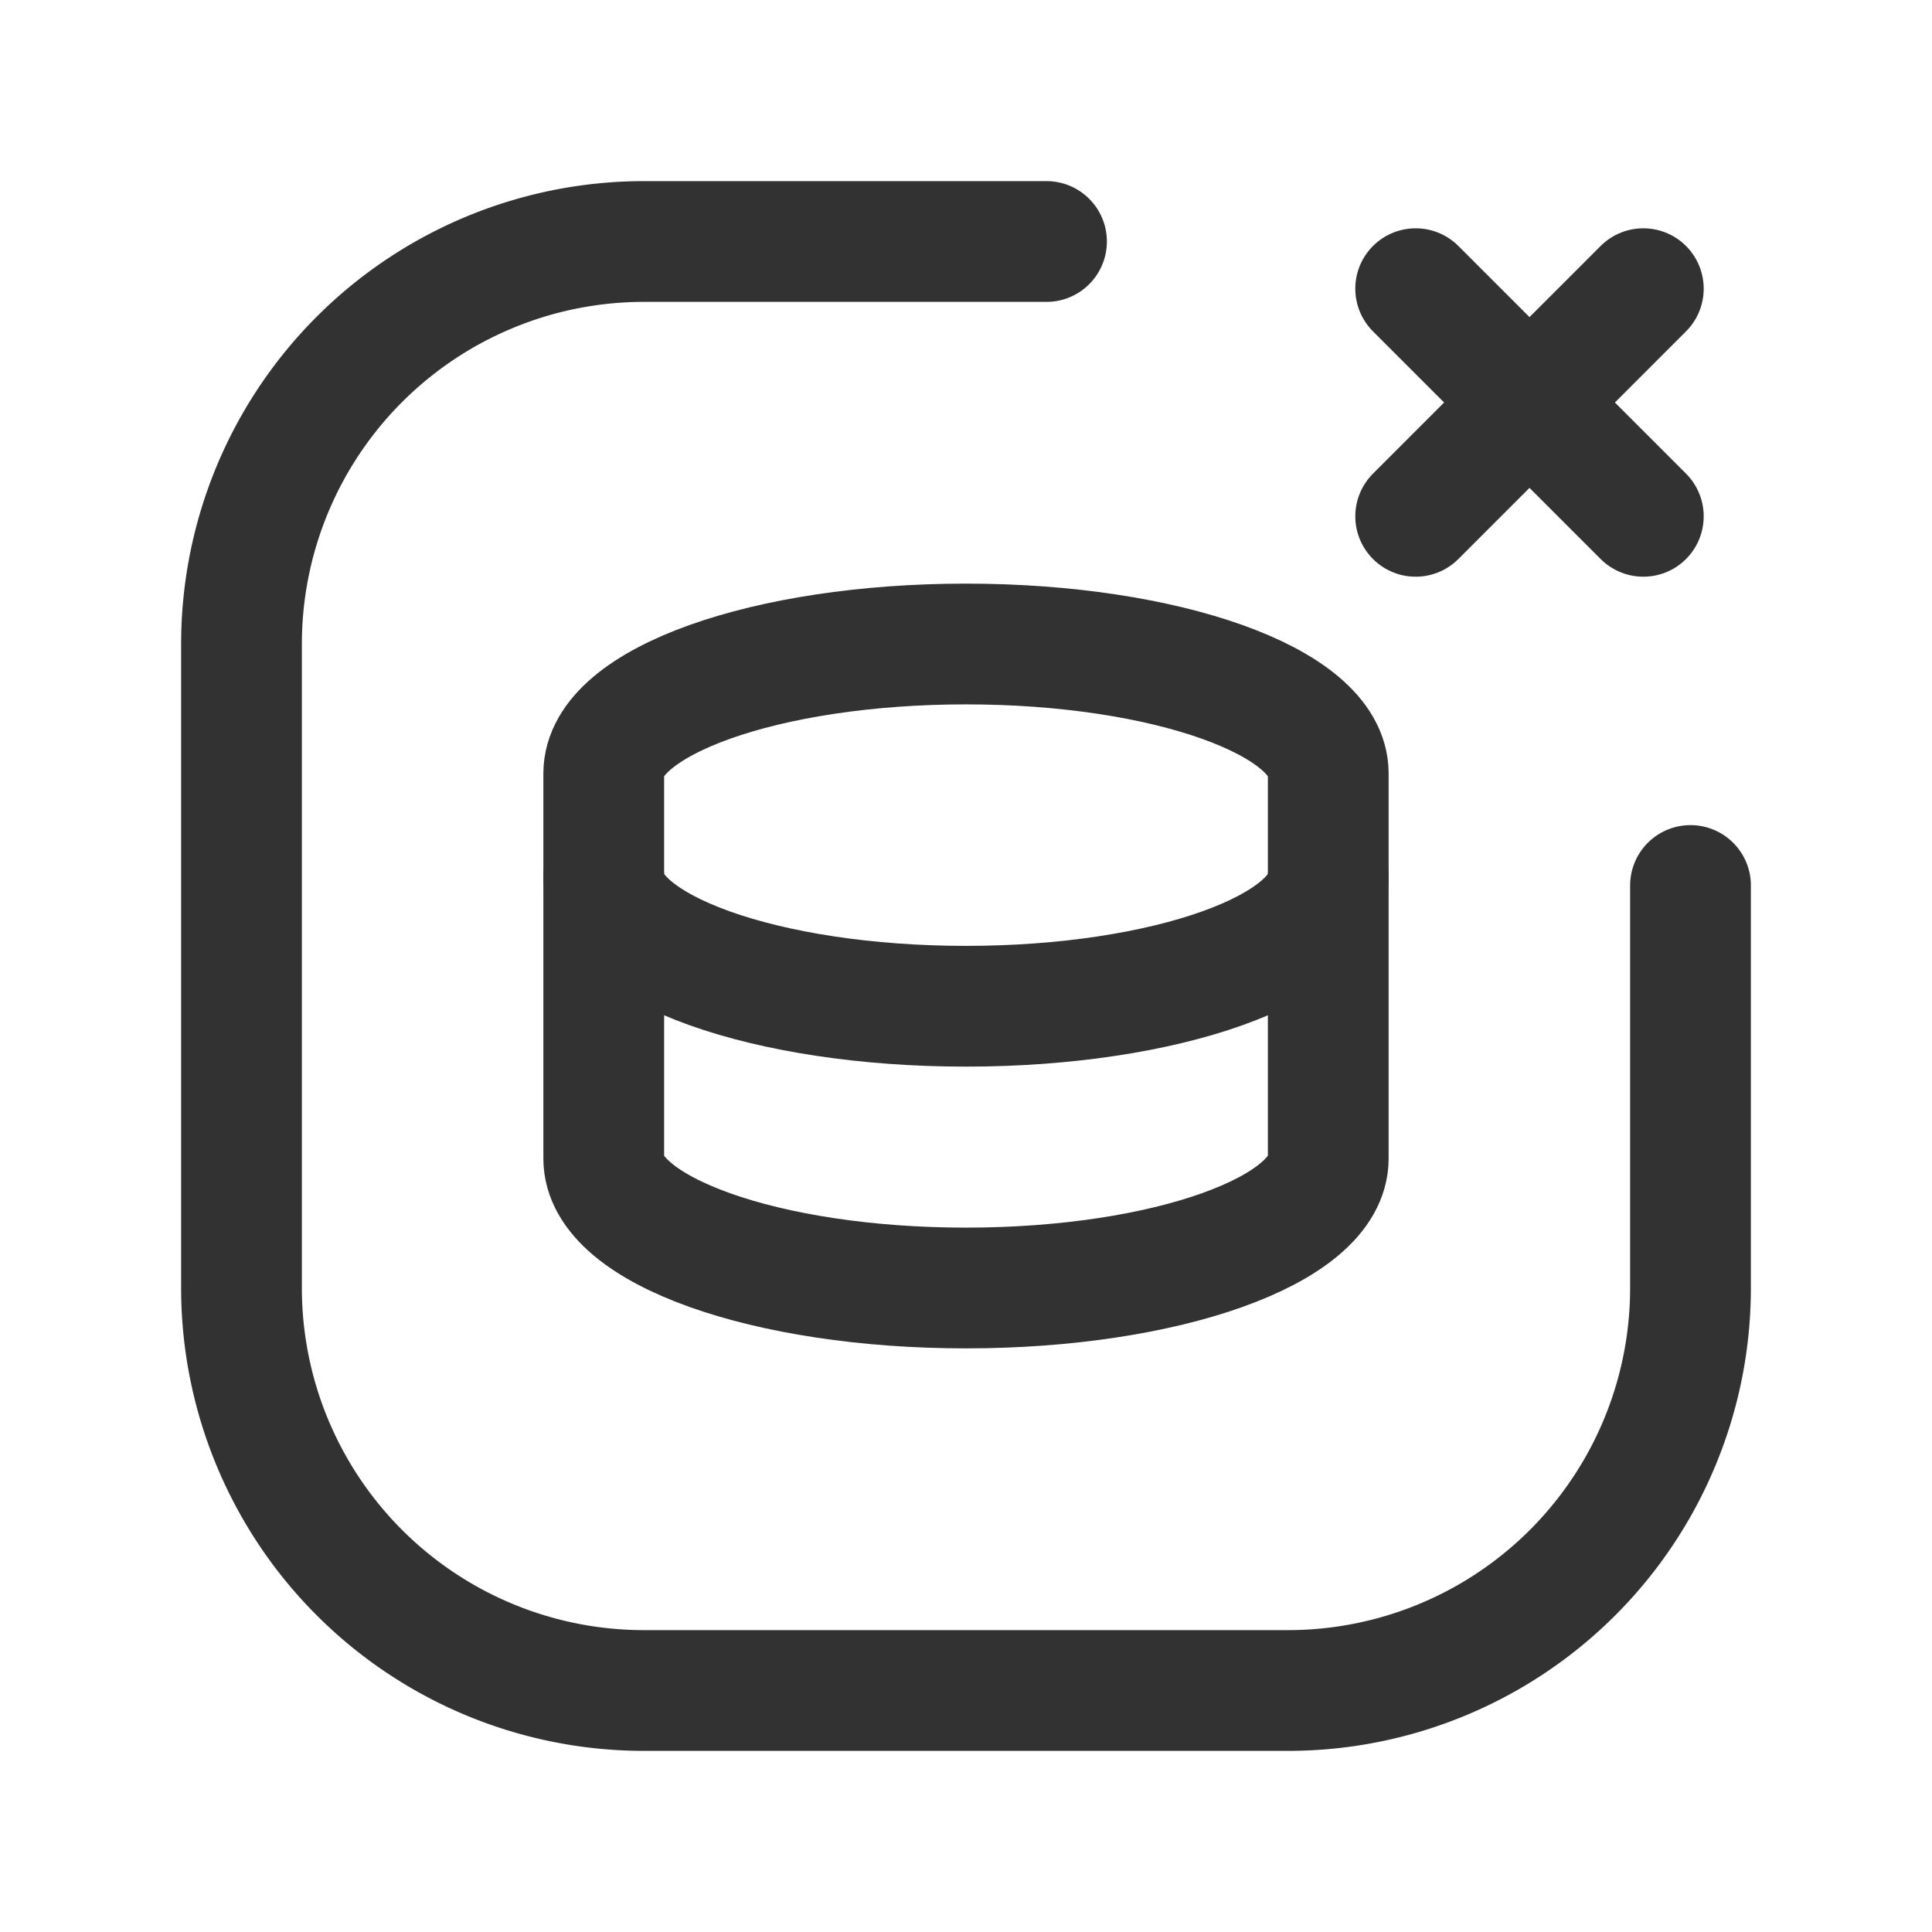 <svg id="Layer_3" data-name="Layer 3" xmlns="http://www.w3.org/2000/svg" viewBox="0 0 24 24"><path d="M0,24V0H24V24Z" fill="none"/><path d="M21,11v5a5,5,0,0,1-5,5H8a5,5,0,0,1-5-5V8A5,5,0,0,1,8,3h5" fill="none" stroke="#323232" stroke-linecap="round" stroke-linejoin="round" stroke-width="1.5"/><path d="M20.414,3.586,17.586,6.414" fill="none" stroke="#323232" stroke-linecap="round" stroke-linejoin="round" stroke-width="1.5"/><path d="M17.586,3.586l2.828,2.828" fill="none" stroke="#323232" stroke-linecap="round" stroke-linejoin="round" stroke-width="1.5"/><path d="M16.5,14.393C16.5,15.281,14.485,16,12,16s-4.5-.719-4.5-1.607V9.607C7.5,8.719,9.515,8,12,8s4.5.719,4.5,1.607Z" fill="none" stroke="#323232" stroke-linecap="round" stroke-linejoin="round" stroke-width="1.5"/><path d="M16.5,10.893C16.5,11.781,14.485,12.5,12,12.5s-4.5-.719-4.5-1.607" fill="none" stroke="#323232" stroke-linecap="round" stroke-linejoin="round" stroke-width="1.5"/></svg>